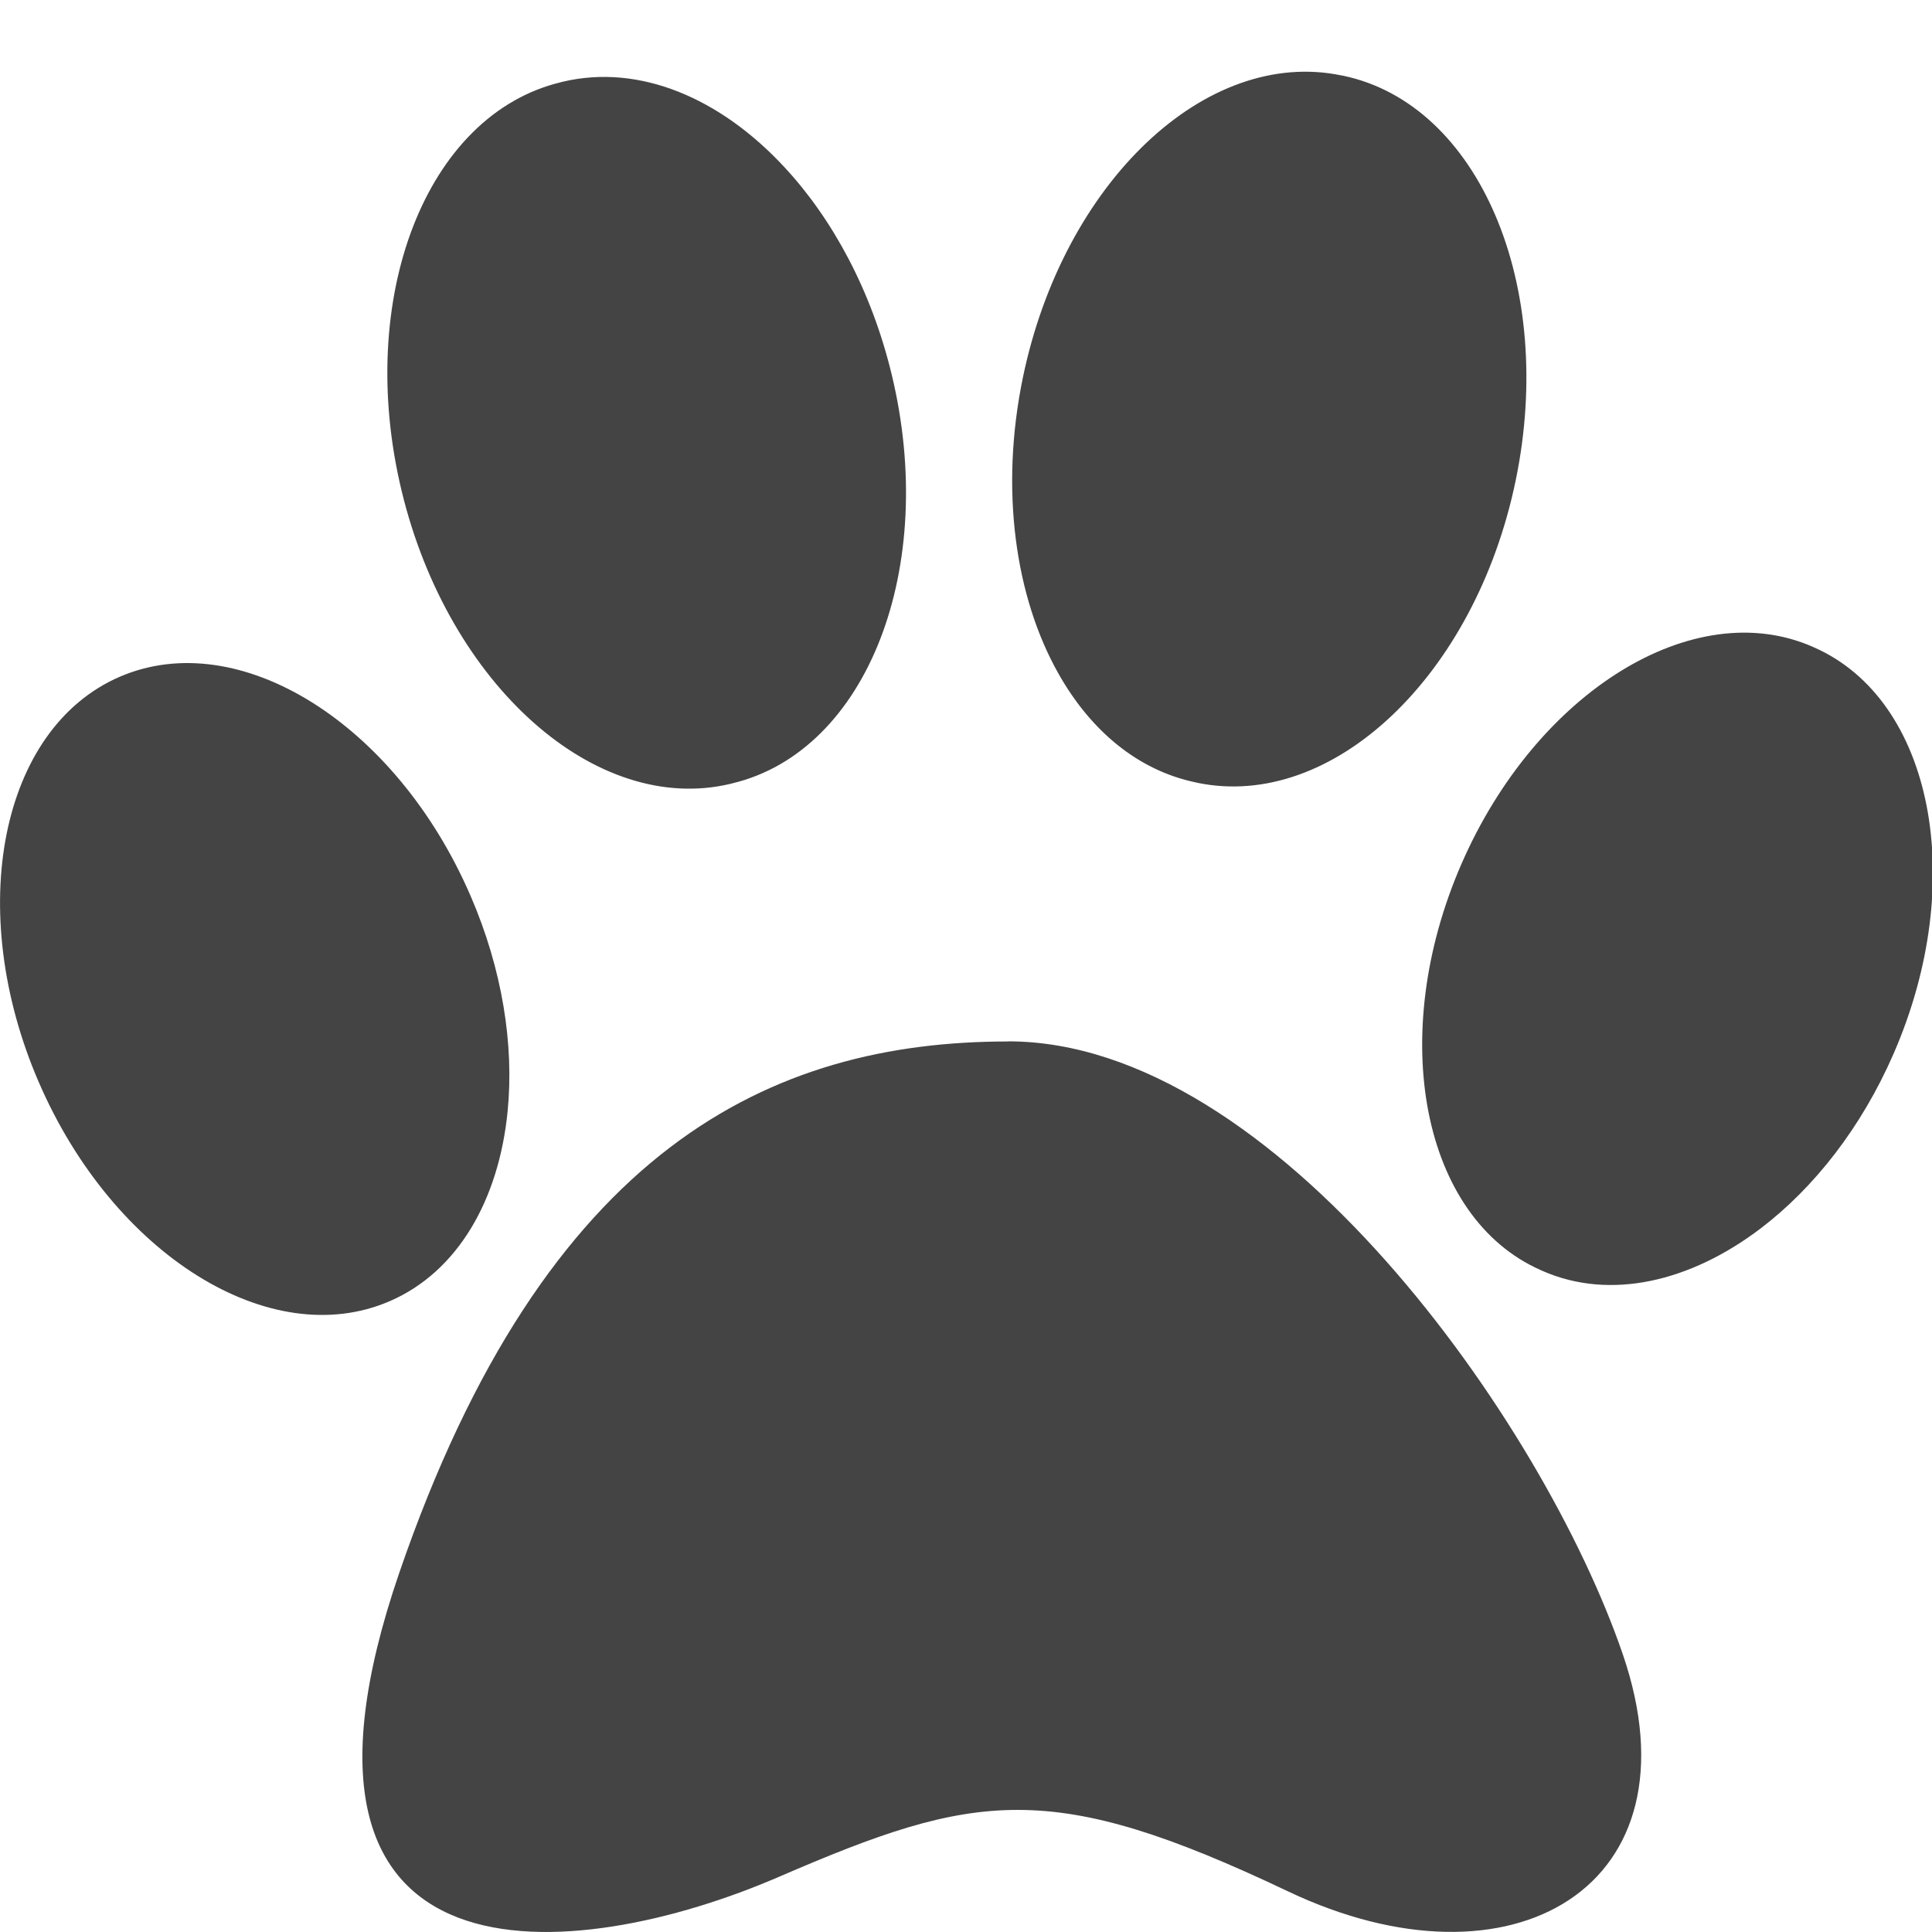 <?xml version="1.0" encoding="utf-8"?>
<!-- Generated by IcoMoon.io -->
<!DOCTYPE svg PUBLIC "-//W3C//DTD SVG 1.1//EN" "http://www.w3.org/Graphics/SVG/1.1/DTD/svg11.dtd">
<svg version="1.1" xmlns="http://www.w3.org/2000/svg" xmlns:xlink="http://www.w3.org/1999/xlink" width="16" height="16" viewBox="0 0 16 16">
<path fill="#444444" d="M8.349 8.625c-1.958 0-3.833 0.876-5.043 4.402s1.46 3.245 3.145 2.516c1.631-0.705 2.252-0.813 4.217 0.121 1.85 0.879 3.431-0.038 2.771-1.965s-2.882-5.075-5.090-5.075zM4.645 0.681c-1.116 0.267-1.706 1.784-1.318 3.388s1.608 2.689 2.724 2.422c0.005-0.001 0.010-0.003 0.015-0.004 1.116-0.267 1.706-1.784 1.318-3.388-0.167-0.691-0.488-1.285-0.889-1.716-0.53-0.571-1.199-0.857-1.835-0.706-0.005 0.001-0.010 0.002-0.015 0.004zM11.111 0.625c-1.123-0.235-2.305 0.885-2.64 2.502-0.192 0.929-0.063 1.82 0.296 2.454 0.265 0.469 0.655 0.798 1.133 0.898 0.004 0.001 0.008 0.002 0.012 0.003 1.123 0.235 2.305-0.885 2.64-2.502s-0.305-3.118-1.429-3.353c-0.004-0.001-0.008-0.002-0.012-0.002zM0.322 8.964c0.617 1.427 1.918 2.239 2.905 1.812 0.565-0.244 0.905-0.841 0.977-1.574 0.054-0.548-0.043-1.173-0.307-1.783-0-0.001-0.001-0.002-0.001-0.002-0.617-1.427-1.918-2.239-2.905-1.812s-1.287 1.929-0.67 3.357c0 0.001 0.001 0.002 0.001 0.002zM12.774 10.525c0.562 0.247 1.227 0.090 1.81-0.354 0.439-0.335 0.831-0.832 1.098-1.445 0.621-1.426 0.326-2.932-0.658-3.364-0.004-0.002-0.008-0.004-0.013-0.006-0.985-0.432-2.287 0.373-2.908 1.799s-0.326 2.932 0.658 3.364c0.004 0.002 0.009 0.004 0.013 0.006z"></path>
</svg>
